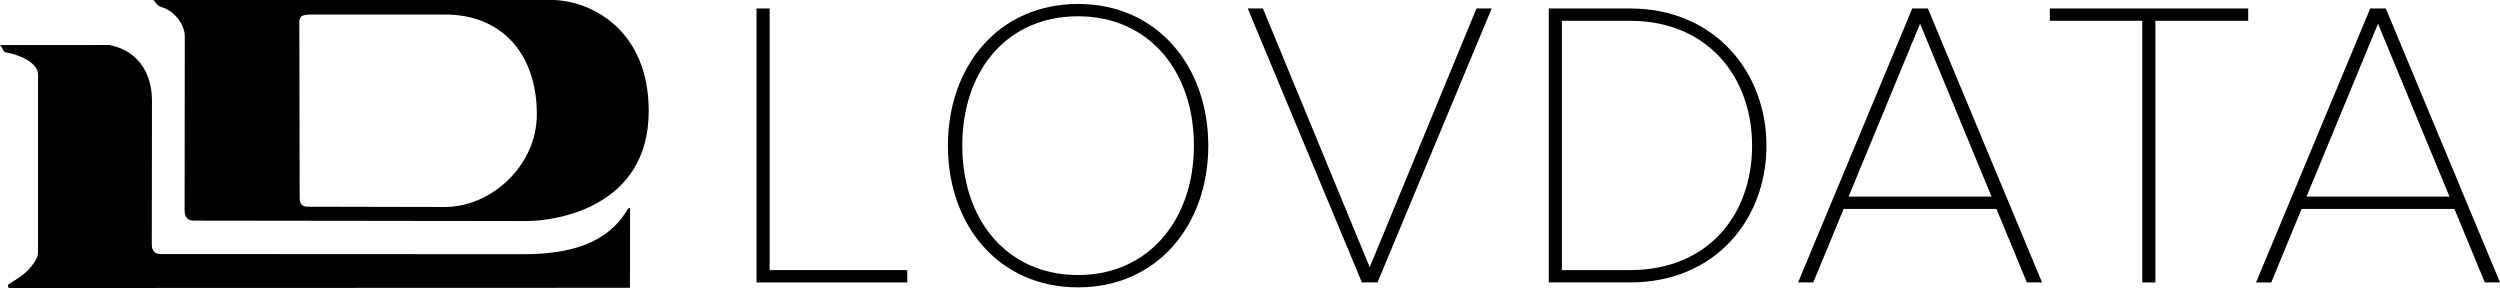 <?xml version="1.0" encoding="UTF-8" standalone="no"?>
<svg
   xmlns:dc="http://purl.org/dc/elements/1.1/"
   xmlns:cc="http://creativecommons.org/ns#"
   xmlns:rdf="http://www.w3.org/1999/02/22-rdf-syntax-ns#"
   xmlns:svg="http://www.w3.org/2000/svg"
   xmlns="http://www.w3.org/2000/svg"
   id="svg330"
   version="1.1"
   viewBox="0 0 313.508 36.119"
   height="36.119mm"
   width="313.508mm">
  <defs
     id="defs324" />
  <g
     transform="translate(226.302,-6.798)"
     id="layer1">
    <path
       id="path231"
       style="fill:#000000;fill-opacity:1;fill-rule:nonzero;stroke:none;stroke-width:0.353"
       d="m -170.566,32.756 c -0.23,0 -16.744,-0.037 -17.075,-0.037 -0.637,0 -1.084,-0.185 -1.084,-1.115 l -0.038,-22.012 c 0,-1.064 0.83,-0.974 2.134,-0.974 6.067,0 9.657,0.003 16.159,0.003 7.09,0 11.491,4.932 11.491,12.511 0,6.356 -5.605,11.624 -11.587,11.624 m 13.406,-25.958 -49.871,7.056e-4 c 0,0 0.417,0.73 0.94,0.875 1.702,0.473 2.962,2.238 2.962,3.679 l -0.021,21.78 c 0,0.646 0.164,1.333 1.133,1.333 l 41.694,0.053 c 3.952,0 15.373,-1.815 15.373,-13.795 0,-10.346 -7.427,-13.927 -12.209,-13.927" />
    <path
       id="path235"
       style="fill:#000000;fill-opacity:1;fill-rule:nonzero;stroke:none;stroke-width:0.353"
       d="m -226.301,12.453 c 0.268,0 13.02,-0.017 13.716,-0.009 3.294,0.631 5.316,3.161 5.339,6.923 l -0.021,18.094 c 0,0.79 0.396,1.195 1.079,1.195 l 45.507,0.022 c 5.562,0 10.48,-1.211 13.054,-5.587 0.094,-0.161 0.341,-0.312 0.341,-0.156 0,0.266 -0.02,8.92 -0.02,9.955 l -77.818,0.026 c -0.172,0.001 -0.278,-0.361 -0.083,-0.479 1.468,-0.896 2.691,-1.681 3.477,-3.207 0.119,-0.23 0.192,-0.483 0.192,-0.776 0,-7.802 0.007,-14.99 0.007,-22.283 0,-1.513 -2.289,-2.504 -3.983,-2.793 -0.453,-0.077 -0.421,-0.568 -0.788,-0.926" />
    <path
       id="path239"
       style="fill:#000000;fill-opacity:1;fill-rule:nonzero;stroke:none;stroke-width:0.353"
       d="M -131.434,42.215 V 7.862 h 1.648 V 40.67 h 17.254 v 1.545 z" />
    <path
       id="path243"
       style="fill:#000000;fill-opacity:1;fill-rule:nonzero;stroke:none;stroke-width:0.353"
       d="m -76.581,25.064 c 0,-9.425 -5.717,-16.224 -14.524,-16.224 -8.91,0 -14.524,6.798 -14.524,16.224 0,9.323 5.614,16.224 14.524,16.224 8.807,0 14.524,-6.901 14.524,-16.224 m -30.851,0 c 0,-9.94 6.335,-17.769 16.327,-17.769 9.941,0 16.327,7.828 16.327,17.769 0,9.941 -6.386,17.769 -16.327,17.769 -9.992,0 -16.327,-7.828 -16.327,-17.769" />
    <path
       id="path247"
       style="fill:#000000;fill-opacity:1;fill-rule:nonzero;stroke:none;stroke-width:0.353"
       d="M -55.515,42.215 -69.833,7.862 h 1.905 l 13.391,32.447 13.391,-32.447 h 1.906 l -14.318,34.353 z" />
    <path
       id="path251"
       style="fill:#000000;fill-opacity:1;fill-rule:nonzero;stroke:none;stroke-width:0.353"
       d="m -6.585,25.064 c 0,-8.601 -5.563,-15.657 -15.297,-15.657 h -8.55 V 40.67 h 8.55 c 9.734,0 15.297,-6.901 15.297,-15.606 m -25.495,17.151 V 7.862 h 10.198 c 10.662,0 17.099,8.035 17.099,17.202 0,9.271 -6.437,17.151 -17.099,17.151 z" />
    <path
       id="path255"
       style="fill:#000000;fill-opacity:1;fill-rule:nonzero;stroke:none;stroke-width:0.353"
       d="M 14.48,9.768 5.519,31.451 h 17.923 z M 27.871,42.215 24.06,32.996 H 4.901 l -3.812,9.219 H -0.816 L 13.502,7.862 h 1.957 l 14.318,34.353 z" />
    <path
       id="path259"
       style="fill:#000000;fill-opacity:1;fill-rule:nonzero;stroke:none;stroke-width:0.353"
       d="M 42.345,42.215 V 9.407 H 30.757 V 7.862 h 24.876 V 9.407 h -11.64 v 32.808 z" />
    <path
       id="path263"
       style="fill:#000000;fill-opacity:1;fill-rule:nonzero;stroke:none;stroke-width:0.353"
       d="m 71.909,9.768 -8.962,21.683 h 17.923 z m 13.391,32.448 -3.812,-9.219 h -19.159 l -3.811,9.219 h -1.906 L 70.931,7.862 h 1.956 l 14.319,34.353 z" />
  </g>
</svg>
